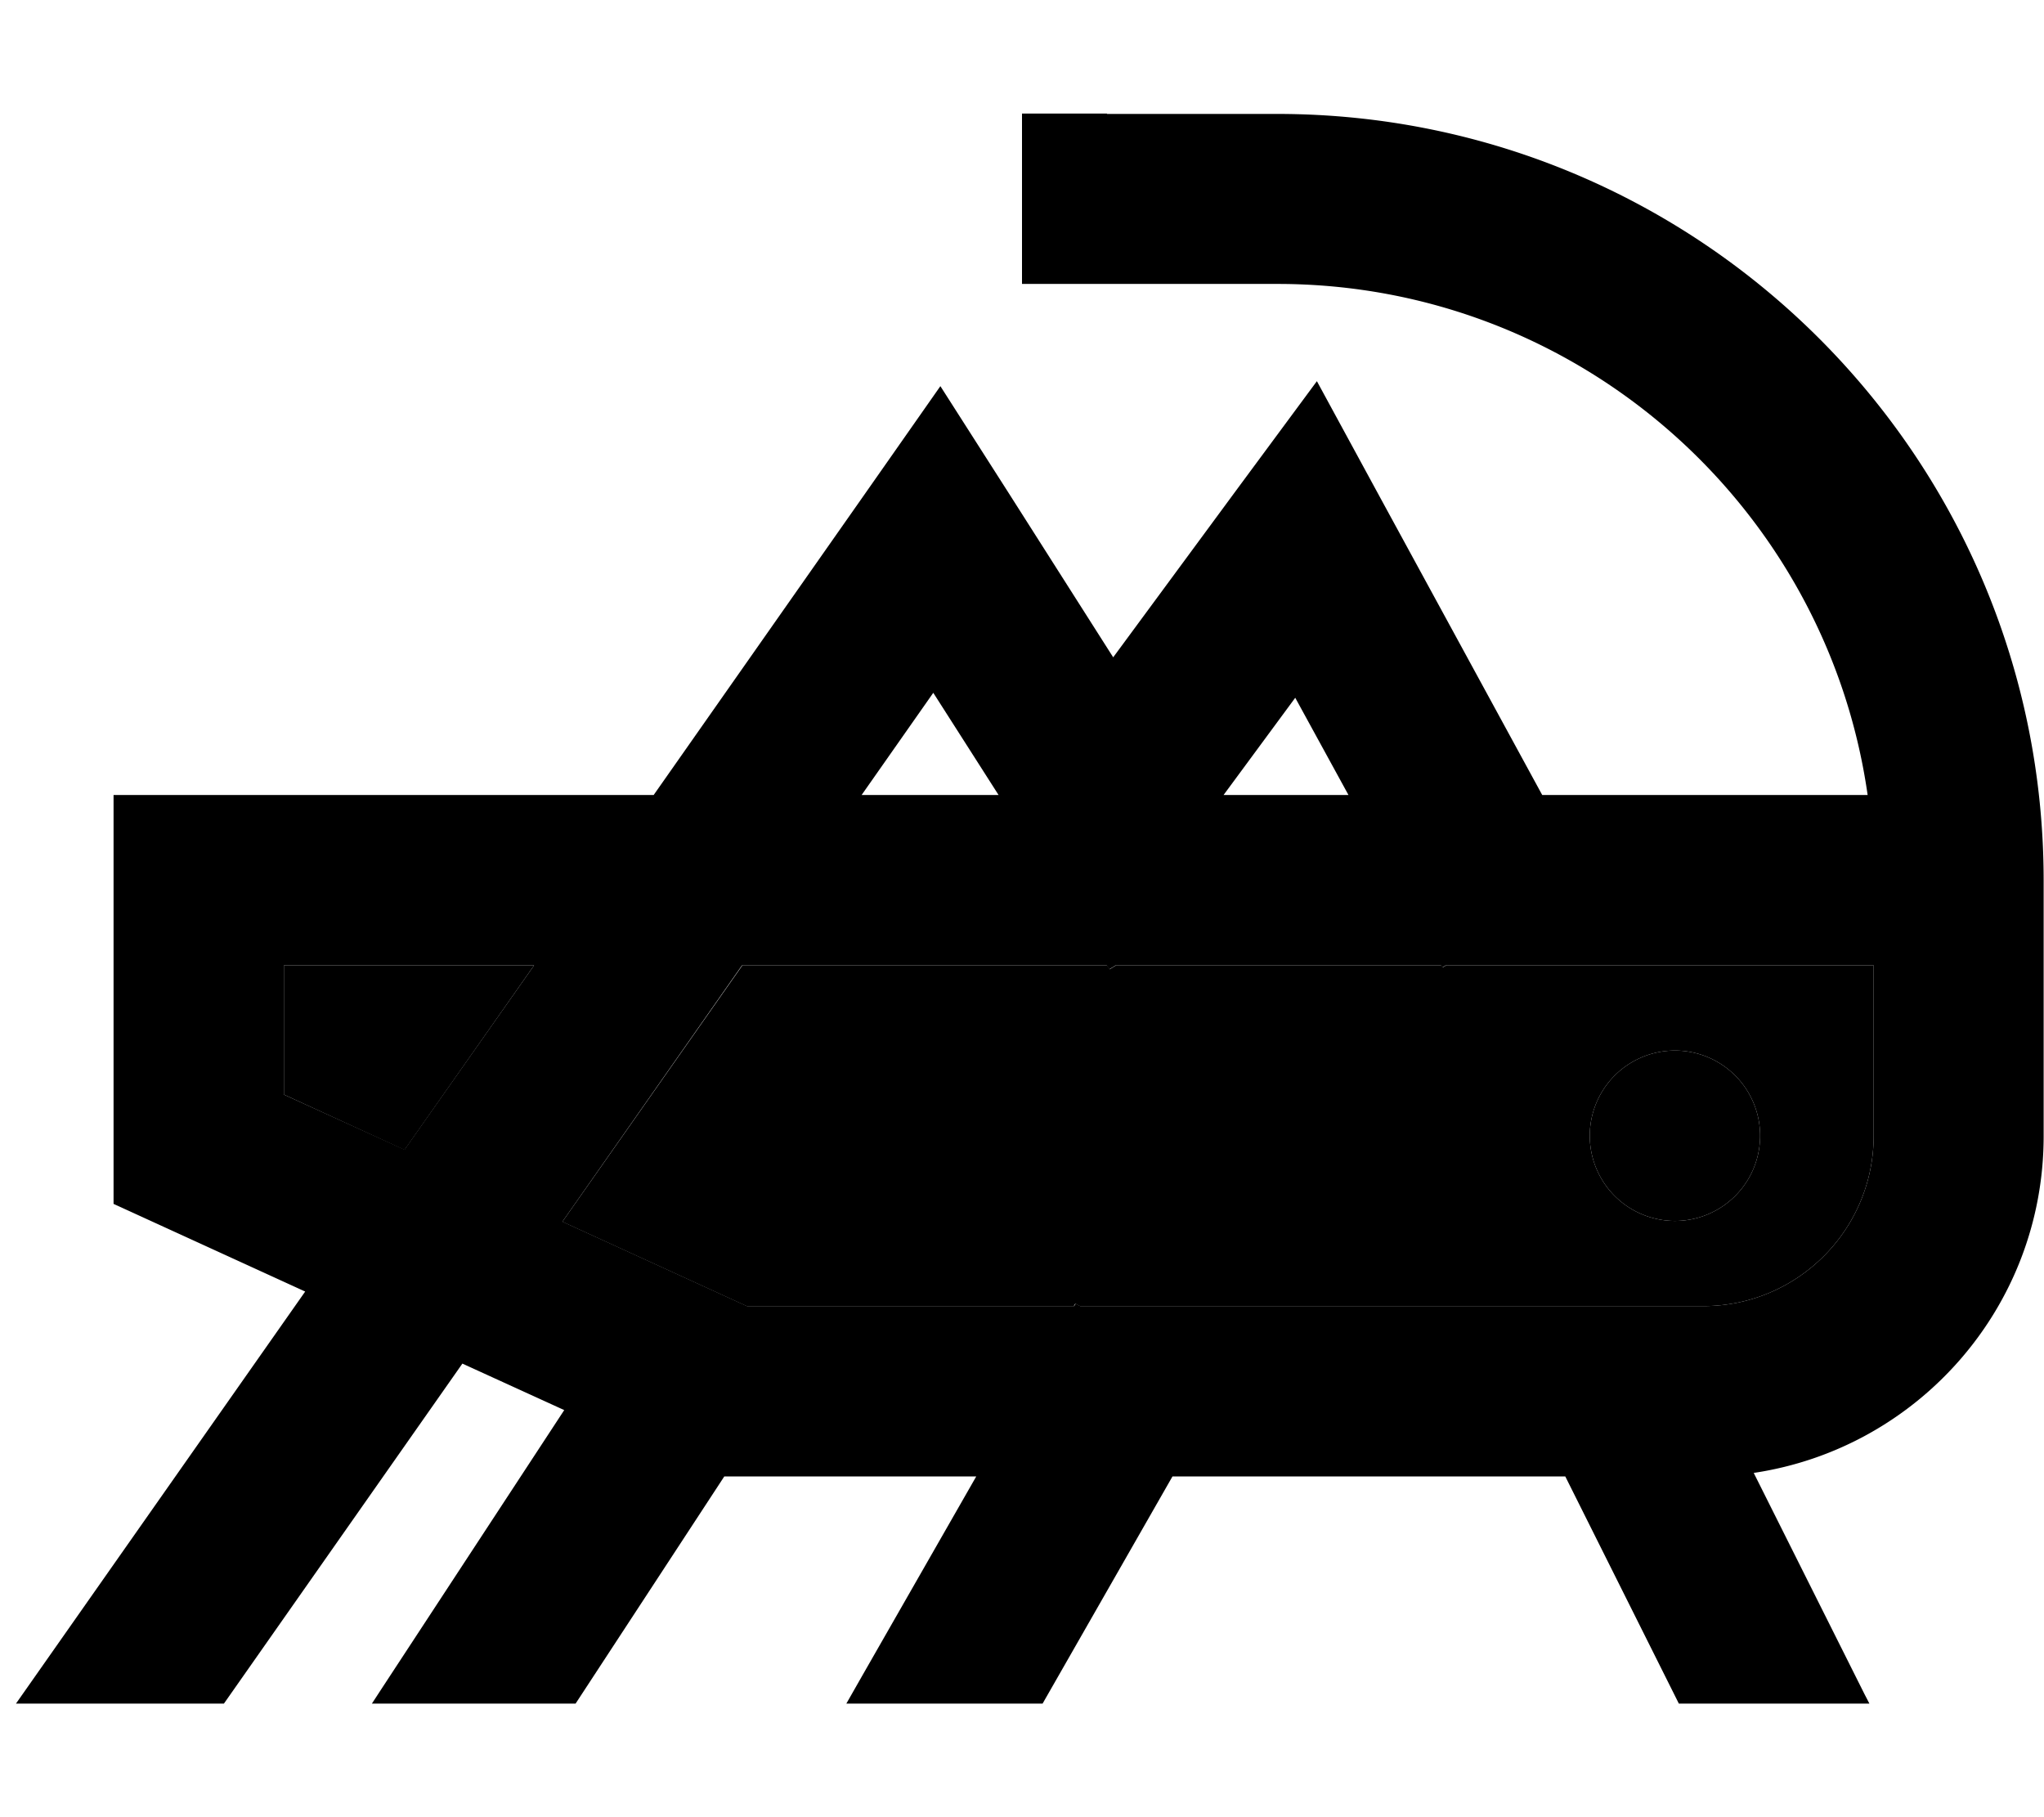 <svg xmlns="http://www.w3.org/2000/svg" viewBox="0 0 576 512"><path class="pr-icon-duotone-secondary" d="M80 272l0 36.4 34 15.6L150.5 272 80 272zm78.4 72.2l52 23.8 92.2 0 .4-.7 1.3 .7L480 368c26.5 0 48-21.5 48-48l0-48-120.5 0-1 .6-.3-.6-91.7 0-1.8 1.1-.7-1.1-102.8 0-50.7 72.2zM496 320a24 24 0 1 1 -48 0 24 24 0 1 1 48 0z"/><path class="pr-icon-duotone-primary" d="M312 32l-24 0 0 48 24 0 48 0c84.6 0 154.7 62.6 166.3 144l-91.7 0-45.5-83.5-18-33.1-22.4 30.3-35 47.5-29.4-46.2L265 108.8l-20.6 29.4L184.2 224 80 224l-48 0 0 48 0 67.2 54 24.7L4.5 480l58.6 0 67.2-95.8 28.7 13.1-51.2 78.1-3 4.6 57.4 0 41.9-64 71 0-32.1 56.1-4.5 7.9 55.3 0 36.6-64 110.7 0 32 64 53.7 0-1.4-2.7-31.2-62.3c46.2-6.9 81.6-46.6 81.7-94.7l0-.2 0-72c0-119.3-96.7-216-216-216l-48 0zm-7.6 336l-1.3-.7-.4 .7-92.2 0-52-23.8L209.1 272l102.8 0 .7 1.1 1.8-1.1 91.7 0 .3 .6 1-.6L528 272l0 48c0 26.5-21.5 48-48 48l-175.6 0zM114 323.9L80 308.4 80 272l70.5 0L114 323.9zM242.8 224L263 195.2 281.4 224l-38.6 0zm102 0L365 196.6l15 27.4-35.2 0zM496 320a24 24 0 1 0 -48 0 24 24 0 1 0 48 0z"/></svg>